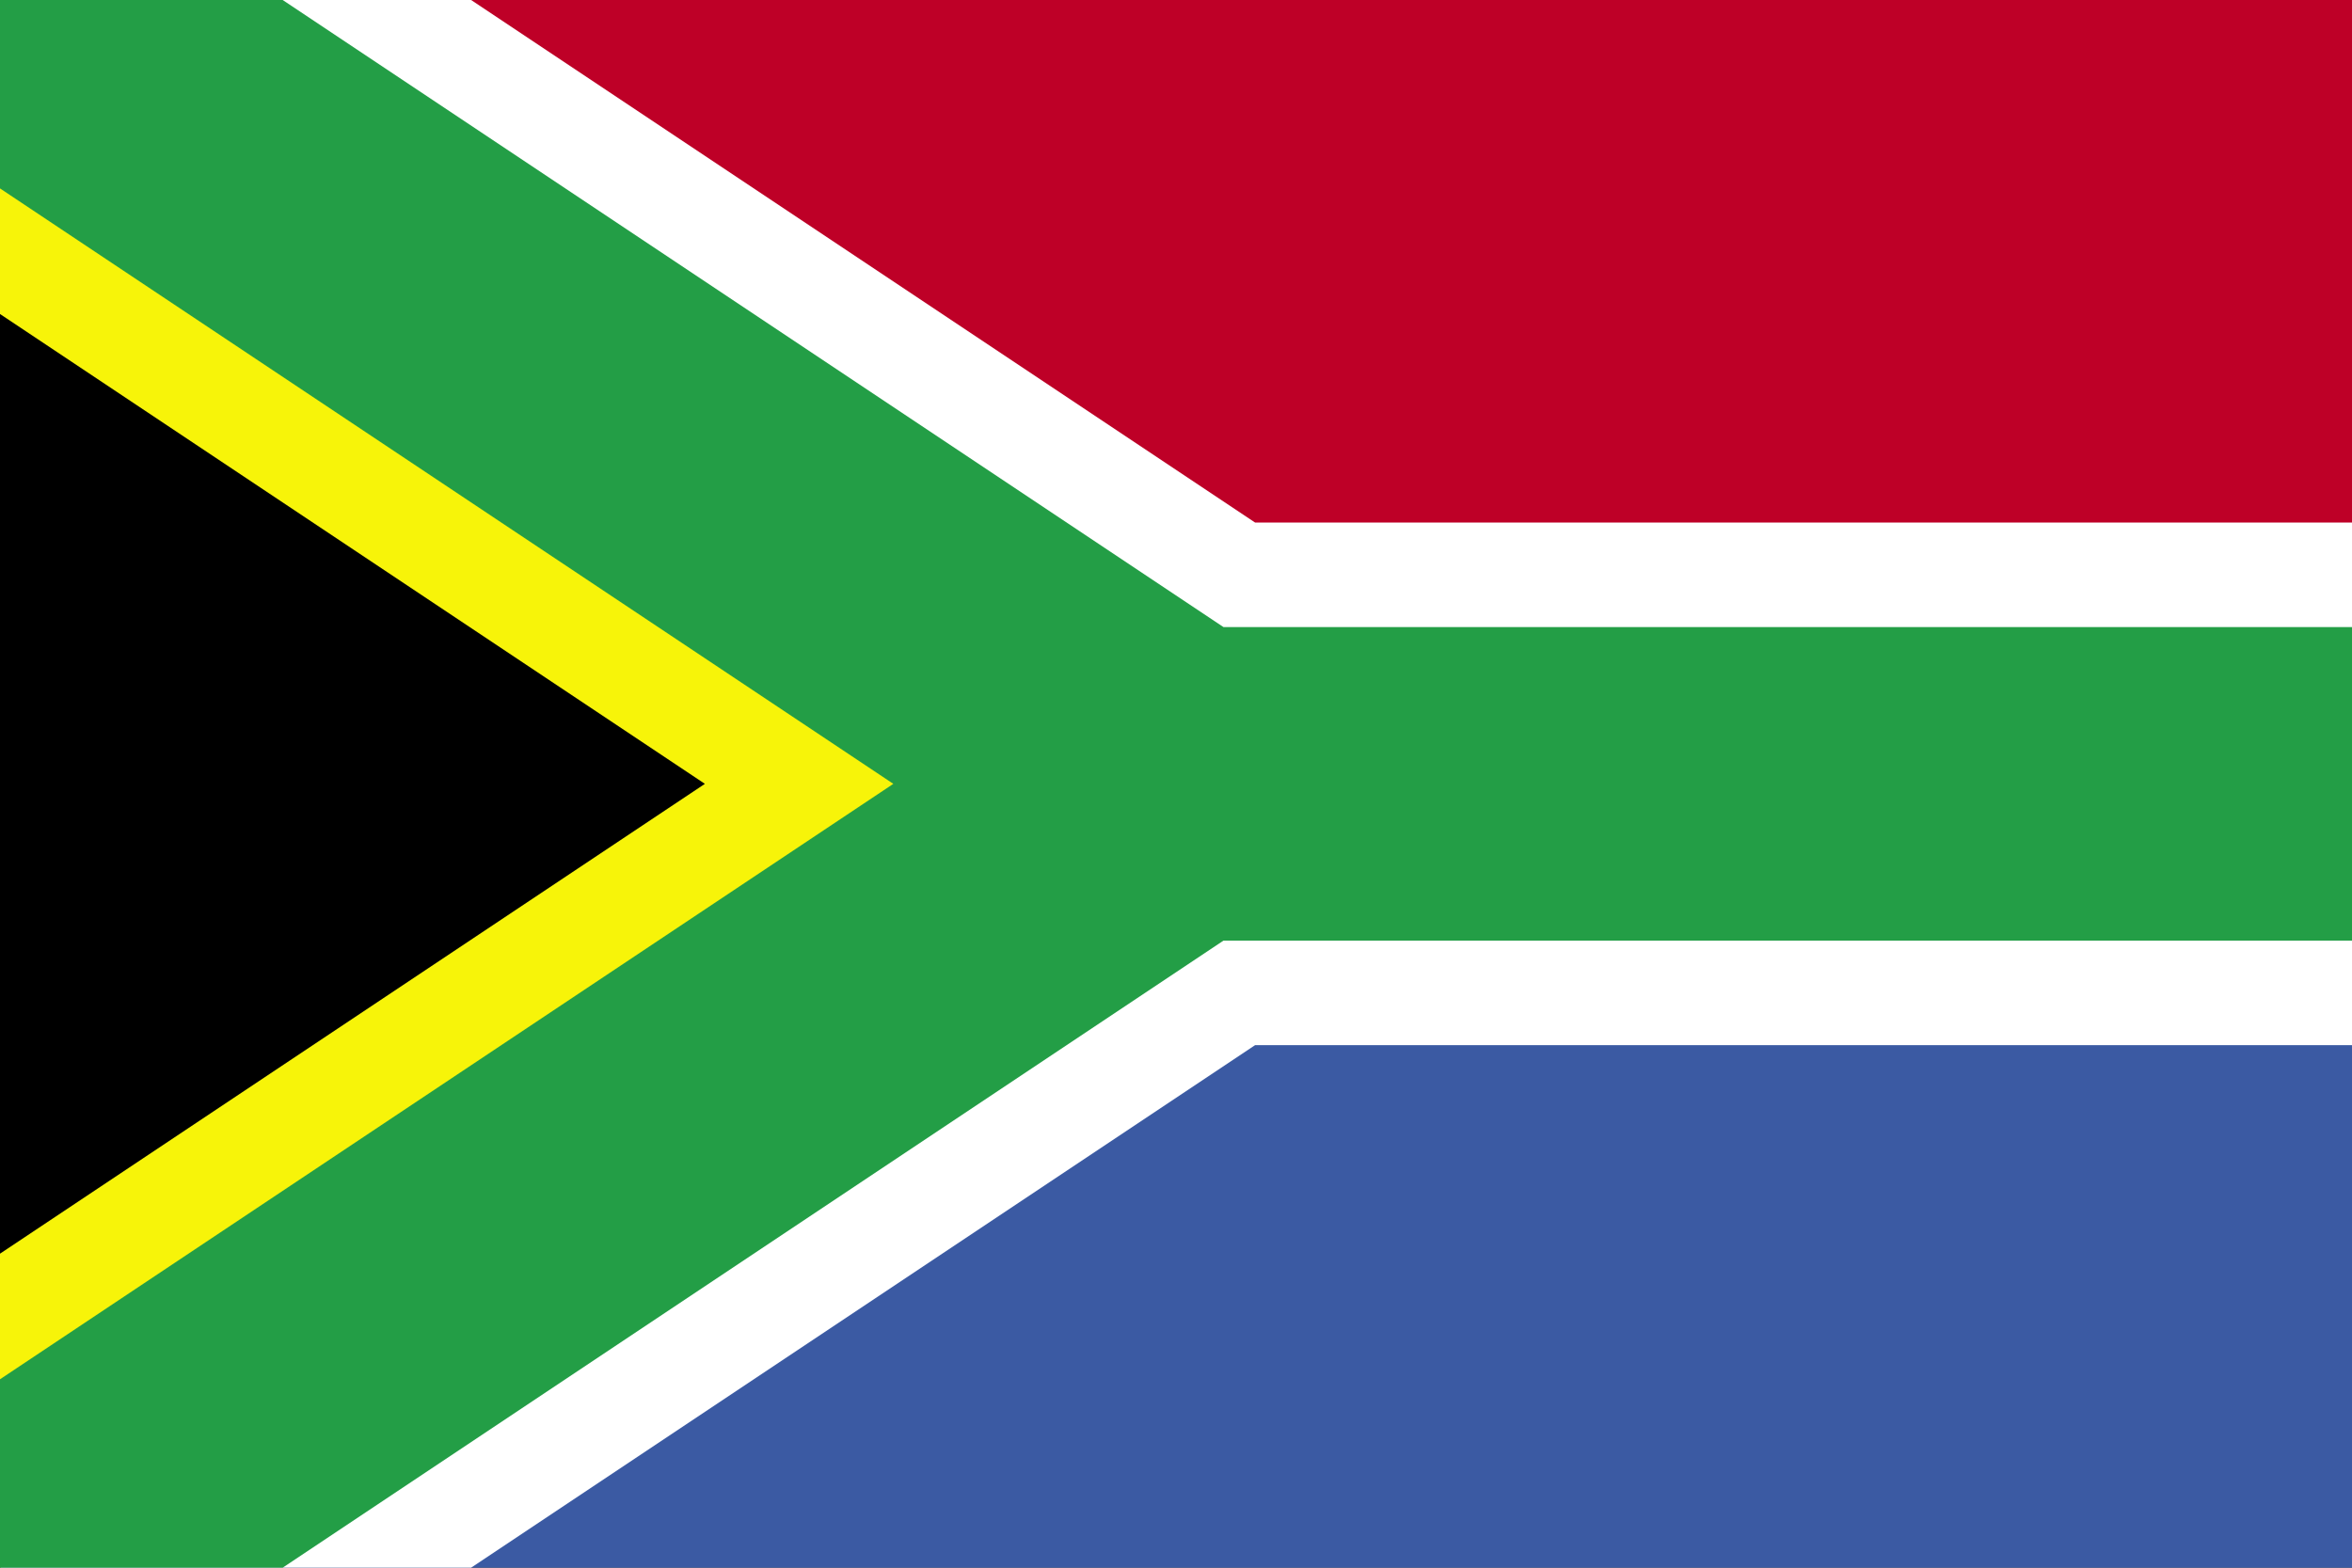 <?xml version="1.0" encoding="UTF-8" standalone="no"?>
<svg
   xmlns:dc="http://purl.org/dc/elements/1.1/"
   xmlns:cc="http://creativecommons.org/ns#"
   xmlns:rdf="http://www.w3.org/1999/02/22-rdf-syntax-ns#"
   xmlns:svg="http://www.w3.org/2000/svg"
   xmlns="http://www.w3.org/2000/svg"
   xmlns:xlink="http://www.w3.org/1999/xlink"
   xmlns:sodipodi="http://sodipodi.sourceforge.net/DTD/sodipodi-0.dtd"
   xmlns:inkscape="http://www.inkscape.org/namespaces/inkscape"
   width="900"
   height="600"
   viewBox="0 0 9 6"
   version="1.1"
   id="svg20"
   sodipodi:docname="Flag_of_South_Africa (WFB 2004).svg"
   inkscape:version="0.92.3 (2405546, 2018-03-11)">
  <rect x="0" y="0" width="9" height="6" fill="#333333" stroke="none"/>
  <defs
     id="defs24" />
  <sodipodi:namedview
     pagecolor="#ffffff"
     bordercolor="#666666"
     borderopacity="1"
     objecttolerance="10"
     gridtolerance="10"
     guidetolerance="10"
     inkscape:pageopacity="0"
     inkscape:pageshadow="2"
     inkscape:window-width="1920"
     inkscape:window-height="1017"
     id="namedview22"
     showgrid="false"
     inkscape:zoom="0.63111111"
     inkscape:cx="450"
     inkscape:cy="300"
     inkscape:window-x="-8"
     inkscape:window-y="-8"
     inkscape:window-maximized="1"
     inkscape:current-layer="svg20" />
  <clipPath
     id="Z">
    <path
       d="M0,0 4.5,3 0,6"
       id="X" />
  </clipPath>
  <clipPath
     id="A">
    <path
       d="M0,0H9V6H0z"
       id="path4" />
  </clipPath>
  <g
     clip-path="url(#A)"
     id="g18">
    <path
       d="M 0,0 V 6 H 9 V 0 Z"
       id="path7"
       inkscape:connector-curvature="0"
       style="fill:#3b5aa3;fill-opacity:1" />
    <path
       d="M 0,0 V 3 H 9 V 0 Z"
       id="path9"
       inkscape:connector-curvature="0"
       style="fill:#be0027;fill-opacity:1" />
    <g
       id="g14"
       style="stroke:#ffffff;stroke-width:2">
      <path
         d="M 0,0 4.5,3 0,6 M 4.5,3 H 9"
         id="W"
         inkscape:connector-curvature="0" />
      <use
         xlink:href="#X"
         clip-path="url(#Z)"
         id="use12"
         style="stroke:#f7f409;stroke-opacity:1"
         x="0"
         y="0"
         width="100%"
         height="100%" />
    </g>
    <use
       xlink:href="#W"
       id="use16"
       style="fill:none;stroke:#239e46;stroke-width:1.2;stroke-opacity:1"
       x="0"
       y="0"
       width="100%"
       height="100%" />
  </g>
</svg>
